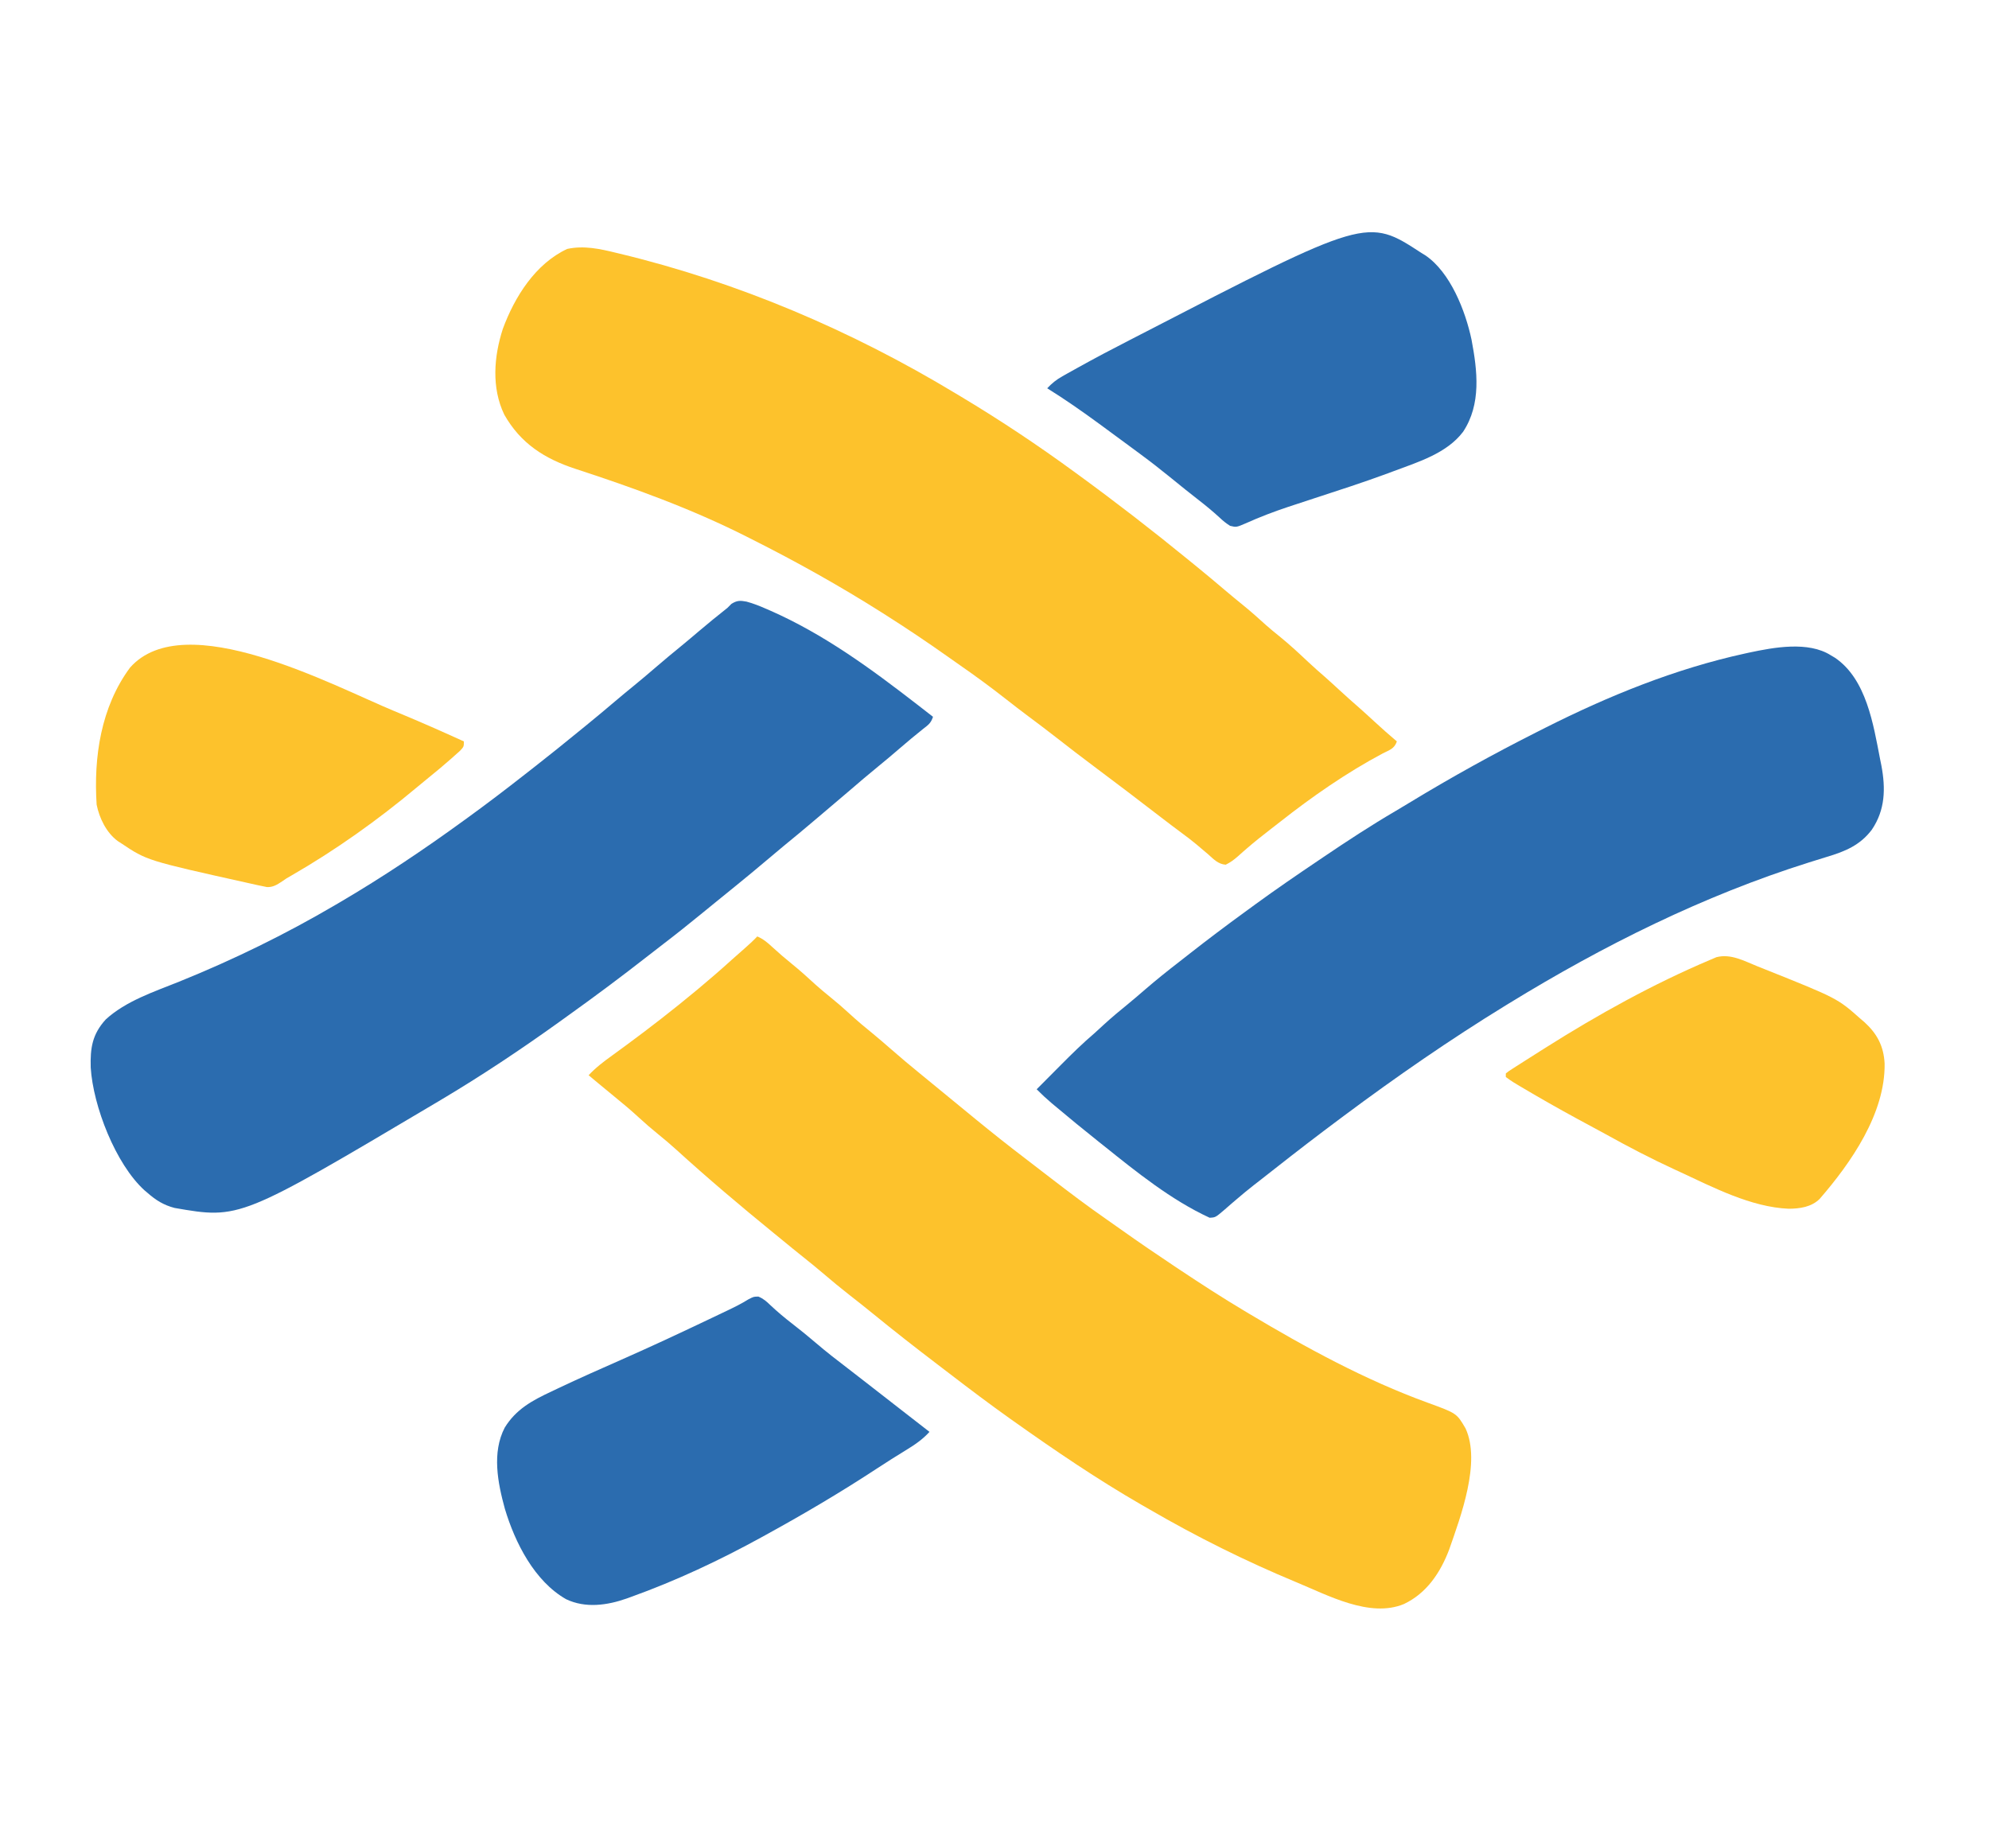 <?xml version="1.0" encoding="UTF-8"?>
<svg version="1.1" xmlns="http://www.w3.org/2000/svg" width="1132" height="1052">
<path d="M0 0 C0.638 0.153 1.277 0.307 1.934 0.464 C69.472 16.702 134.03 44.241 193.438 80.125 C194.461 80.738 195.484 81.351 196.539 81.982 C218.827 95.348 240.474 109.76 261.438 125.125 C262.141 125.638 262.844 126.151 263.568 126.68 C284.701 142.107 305.367 158.096 325.629 174.648 C327.23 175.955 328.833 177.259 330.438 178.562 C335.878 182.991 341.252 187.491 346.596 192.035 C350.07 194.985 353.582 197.882 357.125 200.75 C361.524 204.328 365.733 208.071 369.922 211.891 C372.451 214.137 375.048 216.26 377.688 218.375 C383.45 223.034 388.822 228.058 394.223 233.125 C397.215 235.93 400.277 238.641 403.383 241.32 C406.107 243.713 408.771 246.169 411.438 248.625 C415.346 252.224 419.293 255.767 423.309 259.246 C426.075 261.688 428.787 264.187 431.5 266.688 C435.738 270.592 440.026 274.416 444.438 278.125 C443.039 282.321 440.173 283.04 436.438 284.938 C416.004 295.804 396.247 309.511 378.082 323.829 C376.345 325.198 374.595 326.549 372.844 327.898 C368.094 331.577 363.383 335.276 358.852 339.223 C358.268 339.729 357.684 340.236 357.083 340.758 C355.976 341.725 354.877 342.7 353.786 343.686 C351.658 345.551 349.584 347.054 347.039 348.297 C342.661 348.008 340.074 345.063 336.875 342.25 C335.442 341.036 334.007 339.824 332.57 338.613 C331.867 338.015 331.163 337.416 330.438 336.799 C327.778 334.573 325.039 332.501 322.25 330.438 C318.304 327.515 314.387 324.563 310.5 321.562 C297.82 311.783 285.079 302.084 272.25 292.5 C265.082 287.143 257.993 281.696 250.945 276.183 C245.507 271.937 240.008 267.782 234.473 263.663 C230.195 260.47 225.975 257.212 221.778 253.914 C213.259 247.223 204.577 240.854 195.675 234.683 C193.318 233.042 190.972 231.384 188.629 229.723 C177.087 221.556 165.375 213.702 153.438 206.125 C152.612 205.601 151.787 205.077 150.936 204.537 C127.107 189.468 102.618 175.778 77.438 163.125 C76.409 162.603 75.38 162.082 74.321 161.544 C43.072 145.764 10.226 133.84 -23.005 123.002 C-40.684 117.204 -54.24 108.56 -63.562 92.125 C-70.923 76.791 -69.485 59.066 -64.375 43.281 C-57.621 25.014 -45.837 6.253 -27.75 -2.188 C-18.275 -4.231 -9.254 -2.265 0 0 Z " fill="#FDC22C" transform="translate(350.562,143.875)"/>
<path d="M0 0 C3.448 1.5 5.824 3.504 8.562 6.062 C12.102 9.311 15.696 12.425 19.438 15.438 C24.211 19.298 28.734 23.374 33.25 27.531 C35.937 29.944 38.69 32.233 41.5 34.5 C45.285 37.553 48.922 40.707 52.5 44 C56.868 48.016 61.368 51.794 65.984 55.52 C69.547 58.45 73.025 61.468 76.5 64.5 C81.597 68.94 86.74 73.302 91.992 77.559 C95.845 80.686 99.672 83.843 103.5 87 C109.989 92.347 116.485 97.685 123 103 C123.596 103.488 124.193 103.976 124.807 104.479 C133.759 111.808 142.797 118.991 152 126 C154.001 127.541 156.001 129.082 158 130.625 C159.671 131.909 161.342 133.192 163.014 134.475 C164.459 135.584 165.902 136.695 167.346 137.807 C177.64 145.73 187.98 153.54 198.645 160.96 C201.406 162.883 204.158 164.817 206.9 166.767 C217.07 173.998 227.36 181.028 237.75 187.938 C238.534 188.459 239.318 188.981 240.126 189.519 C252.268 197.596 264.47 205.534 277 213 C277.904 213.542 278.809 214.084 279.741 214.643 C312.208 234.047 345.979 252.472 381.596 265.426 C398.059 271.422 398.059 271.422 403.09 280.035 C411.98 299.227 400.28 330.291 393.789 348.917 C388.791 362.12 380.977 373.855 368 380 C348.552 388.073 324.482 374.864 306.725 367.553 C277.879 355.577 249.995 341.699 223 326 C221.524 325.152 220.047 324.304 218.57 323.457 C193.533 309.007 169.565 292.718 146 276 C145.242 275.463 144.484 274.925 143.704 274.372 C132.12 266.134 120.79 257.582 109.515 248.928 C107.141 247.108 104.763 245.293 102.383 243.48 C90.092 234.117 77.936 224.612 65.967 214.84 C61.622 211.299 57.235 207.818 52.812 204.375 C47.64 200.343 42.604 196.177 37.617 191.918 C33.627 188.514 29.566 185.216 25.457 181.957 C21.868 179.099 18.324 176.187 14.777 173.277 C12.96 171.787 11.14 170.3 9.316 168.816 C-9.565 153.443 -28.239 137.636 -46.25 121.25 C-49.564 118.242 -52.957 115.376 -56.438 112.562 C-60.241 109.487 -63.901 106.312 -67.5 103 C-71.922 98.936 -76.469 95.09 -81.141 91.316 C-84.347 88.719 -87.52 86.083 -90.688 83.438 C-91.217 82.995 -91.747 82.553 -92.293 82.098 C-93.529 81.066 -94.764 80.033 -96 79 C-91.898 74.613 -87.365 71.192 -82.5 67.688 C-80.795 66.444 -79.09 65.199 -77.387 63.953 C-76.503 63.307 -75.619 62.66 -74.708 61.994 C-61.181 52.034 -47.918 41.739 -35 31 C-34.413 30.512 -33.825 30.023 -33.22 29.52 C-26.794 24.161 -20.478 18.695 -14.285 13.066 C-12.088 11.079 -9.863 9.129 -7.625 7.188 C-4.979 4.884 -2.432 2.533 0 0 Z " fill="#FDC22C" transform="translate(431,533)"/>
<path d="M0 0 C1.141 0.677 1.141 0.677 2.305 1.367 C20.232 13.5 24.185 39.366 28 59 C28.373 60.839 28.373 60.839 28.754 62.715 C31.214 75.809 30.965 87.944 23.309 99.258 C16.687 108.074 8.076 111.636 -2.188 114.688 C-4.433 115.384 -6.678 116.084 -8.922 116.785 C-10.087 117.148 -11.251 117.51 -12.451 117.883 C-72.58 136.804 -129.358 165.108 -183 198 C-184.055 198.645 -184.055 198.645 -185.131 199.302 C-216.704 218.682 -247.312 239.86 -277 262 C-278.076 262.801 -278.076 262.801 -279.173 263.618 C-291.741 272.985 -304.167 282.523 -316.477 292.227 C-318.778 294.041 -321.086 295.848 -323.398 297.648 C-324.536 298.536 -325.674 299.424 -326.812 300.312 C-327.376 300.75 -327.939 301.187 -328.519 301.637 C-331.913 304.293 -335.219 307.027 -338.484 309.84 C-339.245 310.488 -340.006 311.137 -340.79 311.805 C-342.28 313.081 -343.76 314.368 -345.228 315.669 C-350.274 319.968 -350.274 319.968 -353.586 320.113 C-375.515 310 -395.255 294.02 -414 279 C-414.891 278.292 -415.781 277.585 -416.699 276.855 C-425.208 270.083 -433.619 263.192 -441.938 256.188 C-442.481 255.731 -443.025 255.275 -443.585 254.805 C-446.526 252.319 -449.295 249.739 -452 247 C-448.589 243.564 -445.175 240.132 -441.758 236.703 C-440.599 235.54 -439.442 234.375 -438.285 233.209 C-432.033 226.911 -425.764 220.753 -419 215 C-417.224 213.38 -415.453 211.756 -413.688 210.125 C-409.225 206.055 -404.637 202.198 -399.938 198.406 C-396.636 195.702 -393.413 192.919 -390.188 190.125 C-383.913 184.713 -377.471 179.557 -370.917 174.488 C-368.867 172.897 -366.826 171.295 -364.785 169.691 C-354.771 161.836 -344.617 154.193 -334.331 146.698 C-332.076 145.055 -329.825 143.407 -327.574 141.758 C-315.899 133.235 -303.986 125.079 -292 117 C-290.914 116.265 -289.828 115.53 -288.709 114.773 C-275.224 105.651 -261.655 96.77 -247.602 88.537 C-244.752 86.853 -241.92 85.142 -239.09 83.426 C-215.822 69.32 -192.105 56.169 -167.815 43.916 C-166.038 43.019 -164.262 42.119 -162.486 41.219 C-126.453 23.05 -88.502 7.634 -49 -1 C-48.193 -1.178 -47.385 -1.356 -46.554 -1.539 C-32.402 -4.552 -12.861 -8.167 0 0 Z " fill="#2B6CAF" transform="translate(1042,373)"/>
<path d="M0 0 C3.803 1.014 7.361 2.436 10.963 4.011 C11.787 4.367 12.61 4.722 13.458 5.089 C44.063 18.551 70.851 38.202 97.151 58.574 C98.162 59.356 99.172 60.139 100.213 60.945 C102.196 62.484 104.175 64.026 106.151 65.574 C104.917 69.274 103.513 70.121 100.463 72.511 C95.946 76.115 91.522 79.795 87.151 83.574 C83.027 87.129 78.879 90.642 74.651 94.074 C69.247 98.463 63.97 102.991 58.694 107.531 C53.745 111.787 48.756 115.995 43.769 120.206 C42.122 121.598 40.478 122.994 38.834 124.39 C32.925 129.408 26.976 134.367 20.963 139.261 C17.833 141.835 14.739 144.45 11.651 147.074 C5.874 151.978 0.034 156.797 -5.849 161.574 C-7.076 162.571 -8.302 163.568 -9.529 164.566 C-12.239 166.769 -14.95 168.971 -17.662 171.171 C-20.437 173.424 -23.207 175.682 -25.974 177.945 C-33.033 183.712 -40.136 189.393 -47.384 194.921 C-50.727 197.472 -54.04 200.058 -57.354 202.646 C-71.572 213.749 -86.011 224.519 -100.68 235.02 C-102.659 236.438 -104.633 237.863 -106.607 239.289 C-128.369 254.917 -150.821 269.88 -173.849 283.574 C-174.817 284.151 -175.786 284.728 -176.783 285.323 C-288.386 351.554 -288.386 351.554 -325.505 345.113 C-331.663 343.497 -336.105 340.761 -340.849 336.574 C-341.433 336.083 -342.017 335.591 -342.619 335.085 C-359.06 320.129 -371.857 287.182 -373.22 265.207 C-373.52 254.112 -372.387 246.3 -364.662 237.824 C-353.204 227.323 -337.1 222.037 -322.912 216.324 C-292.203 203.933 -262.399 189.355 -233.849 172.574 C-232.961 172.054 -232.072 171.535 -231.157 171 C-206.985 156.799 -183.514 141.071 -160.849 124.574 C-160.112 124.039 -159.374 123.504 -158.614 122.954 C-147.541 114.912 -136.663 106.641 -125.902 98.186 C-123.996 96.689 -122.085 95.197 -120.173 93.707 C-111.915 87.26 -103.771 80.678 -95.658 74.05 C-94.057 72.743 -92.453 71.439 -90.849 70.136 C-85.406 65.706 -80.03 61.202 -74.682 56.657 C-71.289 53.778 -67.866 50.942 -64.412 48.136 C-60.165 44.681 -55.996 41.147 -51.849 37.574 C-46.837 33.256 -41.767 29.025 -36.63 24.855 C-33.485 22.275 -30.384 19.647 -27.287 17.011 C-21.891 12.424 -16.405 7.966 -10.849 3.574 C-9.72 2.443 -9.72 2.443 -8.568 1.289 C-5.422 -0.695 -3.617 -0.678 0 0 Z " fill="#2B6CAF" transform="translate(424.849,342.426)"/>
<path d="M0 0 C2.857 1.212 4.553 2.7 6.777 4.867 C10.758 8.6 14.839 12.038 19.152 15.367 C23.833 18.991 28.41 22.7 32.902 26.555 C38.613 31.44 44.517 36.04 50.5 40.586 C54.027 43.282 57.525 46.014 61.027 48.742 C62.561 49.936 64.095 51.13 65.629 52.324 C66.401 52.926 67.174 53.527 67.97 54.147 C71.946 57.243 75.924 60.336 79.902 63.43 C81.32 64.533 82.738 65.635 84.156 66.738 C85.168 67.525 85.168 67.525 86.2 68.328 C89.913 71.216 93.626 74.104 97.34 76.992 C93.259 81.481 88.748 84.466 83.59 87.617 C81.864 88.688 80.139 89.759 78.414 90.832 C77.553 91.366 76.693 91.899 75.806 92.449 C72.965 94.227 70.159 96.054 67.358 97.896 C47.226 111.115 26.441 123.392 5.34 134.992 C3.693 135.901 3.693 135.901 2.012 136.828 C-22.137 150.107 -46.699 161.653 -72.66 170.992 C-73.405 171.262 -74.151 171.532 -74.918 171.81 C-86.082 175.753 -98.439 177.489 -109.461 172.242 C-127.477 162.002 -138.541 140.086 -144.329 120.76 C-148.393 105.943 -151.78 88.776 -144.402 74.57 C-137.99 64.129 -128.768 59.126 -117.91 54.055 C-116.547 53.407 -115.185 52.759 -113.823 52.11 C-101.985 46.5 -90.01 41.195 -78.023 35.913 C-63.462 29.495 -49.04 22.807 -34.66 15.992 C-33.471 15.429 -32.282 14.866 -31.057 14.286 C-27.61 12.651 -24.165 11.011 -20.723 9.367 C-19.704 8.882 -18.685 8.397 -17.636 7.897 C-13.564 5.943 -9.606 3.999 -5.781 1.594 C-2.66 -0.008 -2.66 -0.008 0 0 Z " fill="#2B6CAF" transform="translate(431.66,738.008)"/>
<path d="M0 0 C1.023 0.619 1.023 0.619 2.066 1.25 C16.442 10.852 25.08 33.1 28.496 49.361 C31.836 67.016 34.125 86.01 23.688 101.766 C14.421 114.035 -1.927 118.983 -15.859 124.191 C-16.886 124.575 -17.912 124.96 -18.969 125.355 C-33 130.547 -47.238 135.129 -61.457 139.773 C-65.113 140.97 -68.768 142.172 -72.422 143.379 C-74.173 143.955 -74.173 143.955 -75.96 144.543 C-84.098 147.26 -92.063 150.286 -99.888 153.812 C-105.338 156.159 -105.338 156.159 -108.911 155.303 C-111.172 153.892 -113.007 152.401 -114.938 150.562 C-118.687 147.123 -122.547 143.929 -126.562 140.812 C-131.809 136.736 -136.984 132.584 -142.125 128.375 C-148.065 123.528 -154.08 118.819 -160.259 114.28 C-162.287 112.789 -164.31 111.291 -166.332 109.793 C-171.212 106.182 -176.104 102.589 -181 99 C-182.182 98.132 -182.182 98.132 -183.388 97.246 C-193.056 90.153 -202.818 83.335 -213 77 C-210.329 74.154 -207.786 72.097 -204.387 70.188 C-203.028 69.42 -203.028 69.42 -201.641 68.636 C-200.179 67.826 -200.179 67.826 -198.688 67 C-197.667 66.43 -196.647 65.859 -195.595 65.272 C-185.79 59.823 -175.879 54.586 -165.892 49.479 C-163.972 48.497 -162.055 47.511 -160.14 46.521 C-30.95 -20.253 -30.95 -20.253 0 0 Z " fill="#2B6CAF" transform="translate(809,144)"/>
<path d="M0 0 C1.255 0.5 2.511 1 3.766 1.499 C45.537 18.212 45.537 18.212 58.812 30 C59.52 30.603 60.228 31.207 60.957 31.828 C68.215 38.453 71.901 45.543 72.403 55.381 C72.826 83.74 53.285 111.833 35.418 132.419 C30.713 137.051 24.15 137.961 17.812 138 C-3.599 137.107 -25.126 125.84 -44.188 117 C-45.171 116.547 -46.155 116.094 -47.169 115.628 C-60.535 109.455 -73.501 102.704 -86.368 95.555 C-89.254 93.963 -92.153 92.4 -95.059 90.844 C-105.577 85.209 -116.003 79.448 -126.312 73.438 C-127.314 72.854 -128.315 72.27 -129.347 71.668 C-139.698 65.591 -139.698 65.591 -143.188 63 C-143.188 62.34 -143.188 61.68 -143.188 61 C-141.685 59.786 -141.685 59.786 -139.551 58.418 C-138.757 57.905 -137.963 57.392 -137.145 56.863 C-136.272 56.31 -135.399 55.757 -134.5 55.188 C-133.149 54.322 -133.149 54.322 -131.771 53.44 C-128.916 51.617 -126.053 49.807 -123.188 48 C-121.866 47.164 -121.866 47.164 -120.518 46.311 C-90.57 27.405 -59.339 10.064 -26.688 -3.75 C-25.584 -4.219 -24.481 -4.688 -23.344 -5.172 C-15.145 -7.323 -7.52 -3.02 0 0 Z " fill="#FDC22C" transform="translate(1000.188,550)"/>
<path d="M0 0 C0.836 0.346 1.672 0.692 2.534 1.049 C14.984 6.215 27.297 11.66 39.562 17.25 C39.562 20.25 39.562 20.25 37.324 22.633 C36.308 23.556 35.282 24.47 34.25 25.375 C33.702 25.865 33.155 26.355 32.591 26.86 C28.37 30.609 24.044 34.22 19.645 37.758 C17.331 39.629 15.041 41.517 12.762 43.43 C-9.444 62.023 -33.378 79.065 -58.492 93.539 C-61.406 95.184 -61.406 95.184 -63.945 96.961 C-66.783 98.829 -69.068 100.312 -72.542 100.154 C-73.33 99.99 -74.118 99.826 -74.93 99.656 C-75.9 99.456 -76.87 99.256 -77.869 99.05 C-79.047 98.786 -80.224 98.522 -81.438 98.25 C-82.148 98.093 -82.859 97.935 -83.591 97.773 C-140.807 85.048 -140.807 85.048 -155.438 75.25 C-156.096 74.826 -156.755 74.402 -157.434 73.965 C-163.863 69.222 -167.875 60.997 -169.438 53.25 C-171.189 26.154 -167.027 -2.301 -150.438 -24.75 C-119.354 -59.908 -34.871 -14.437 0 0 Z " fill="#FDC22C" transform="translate(224.438,404.75)"/>
</svg>

